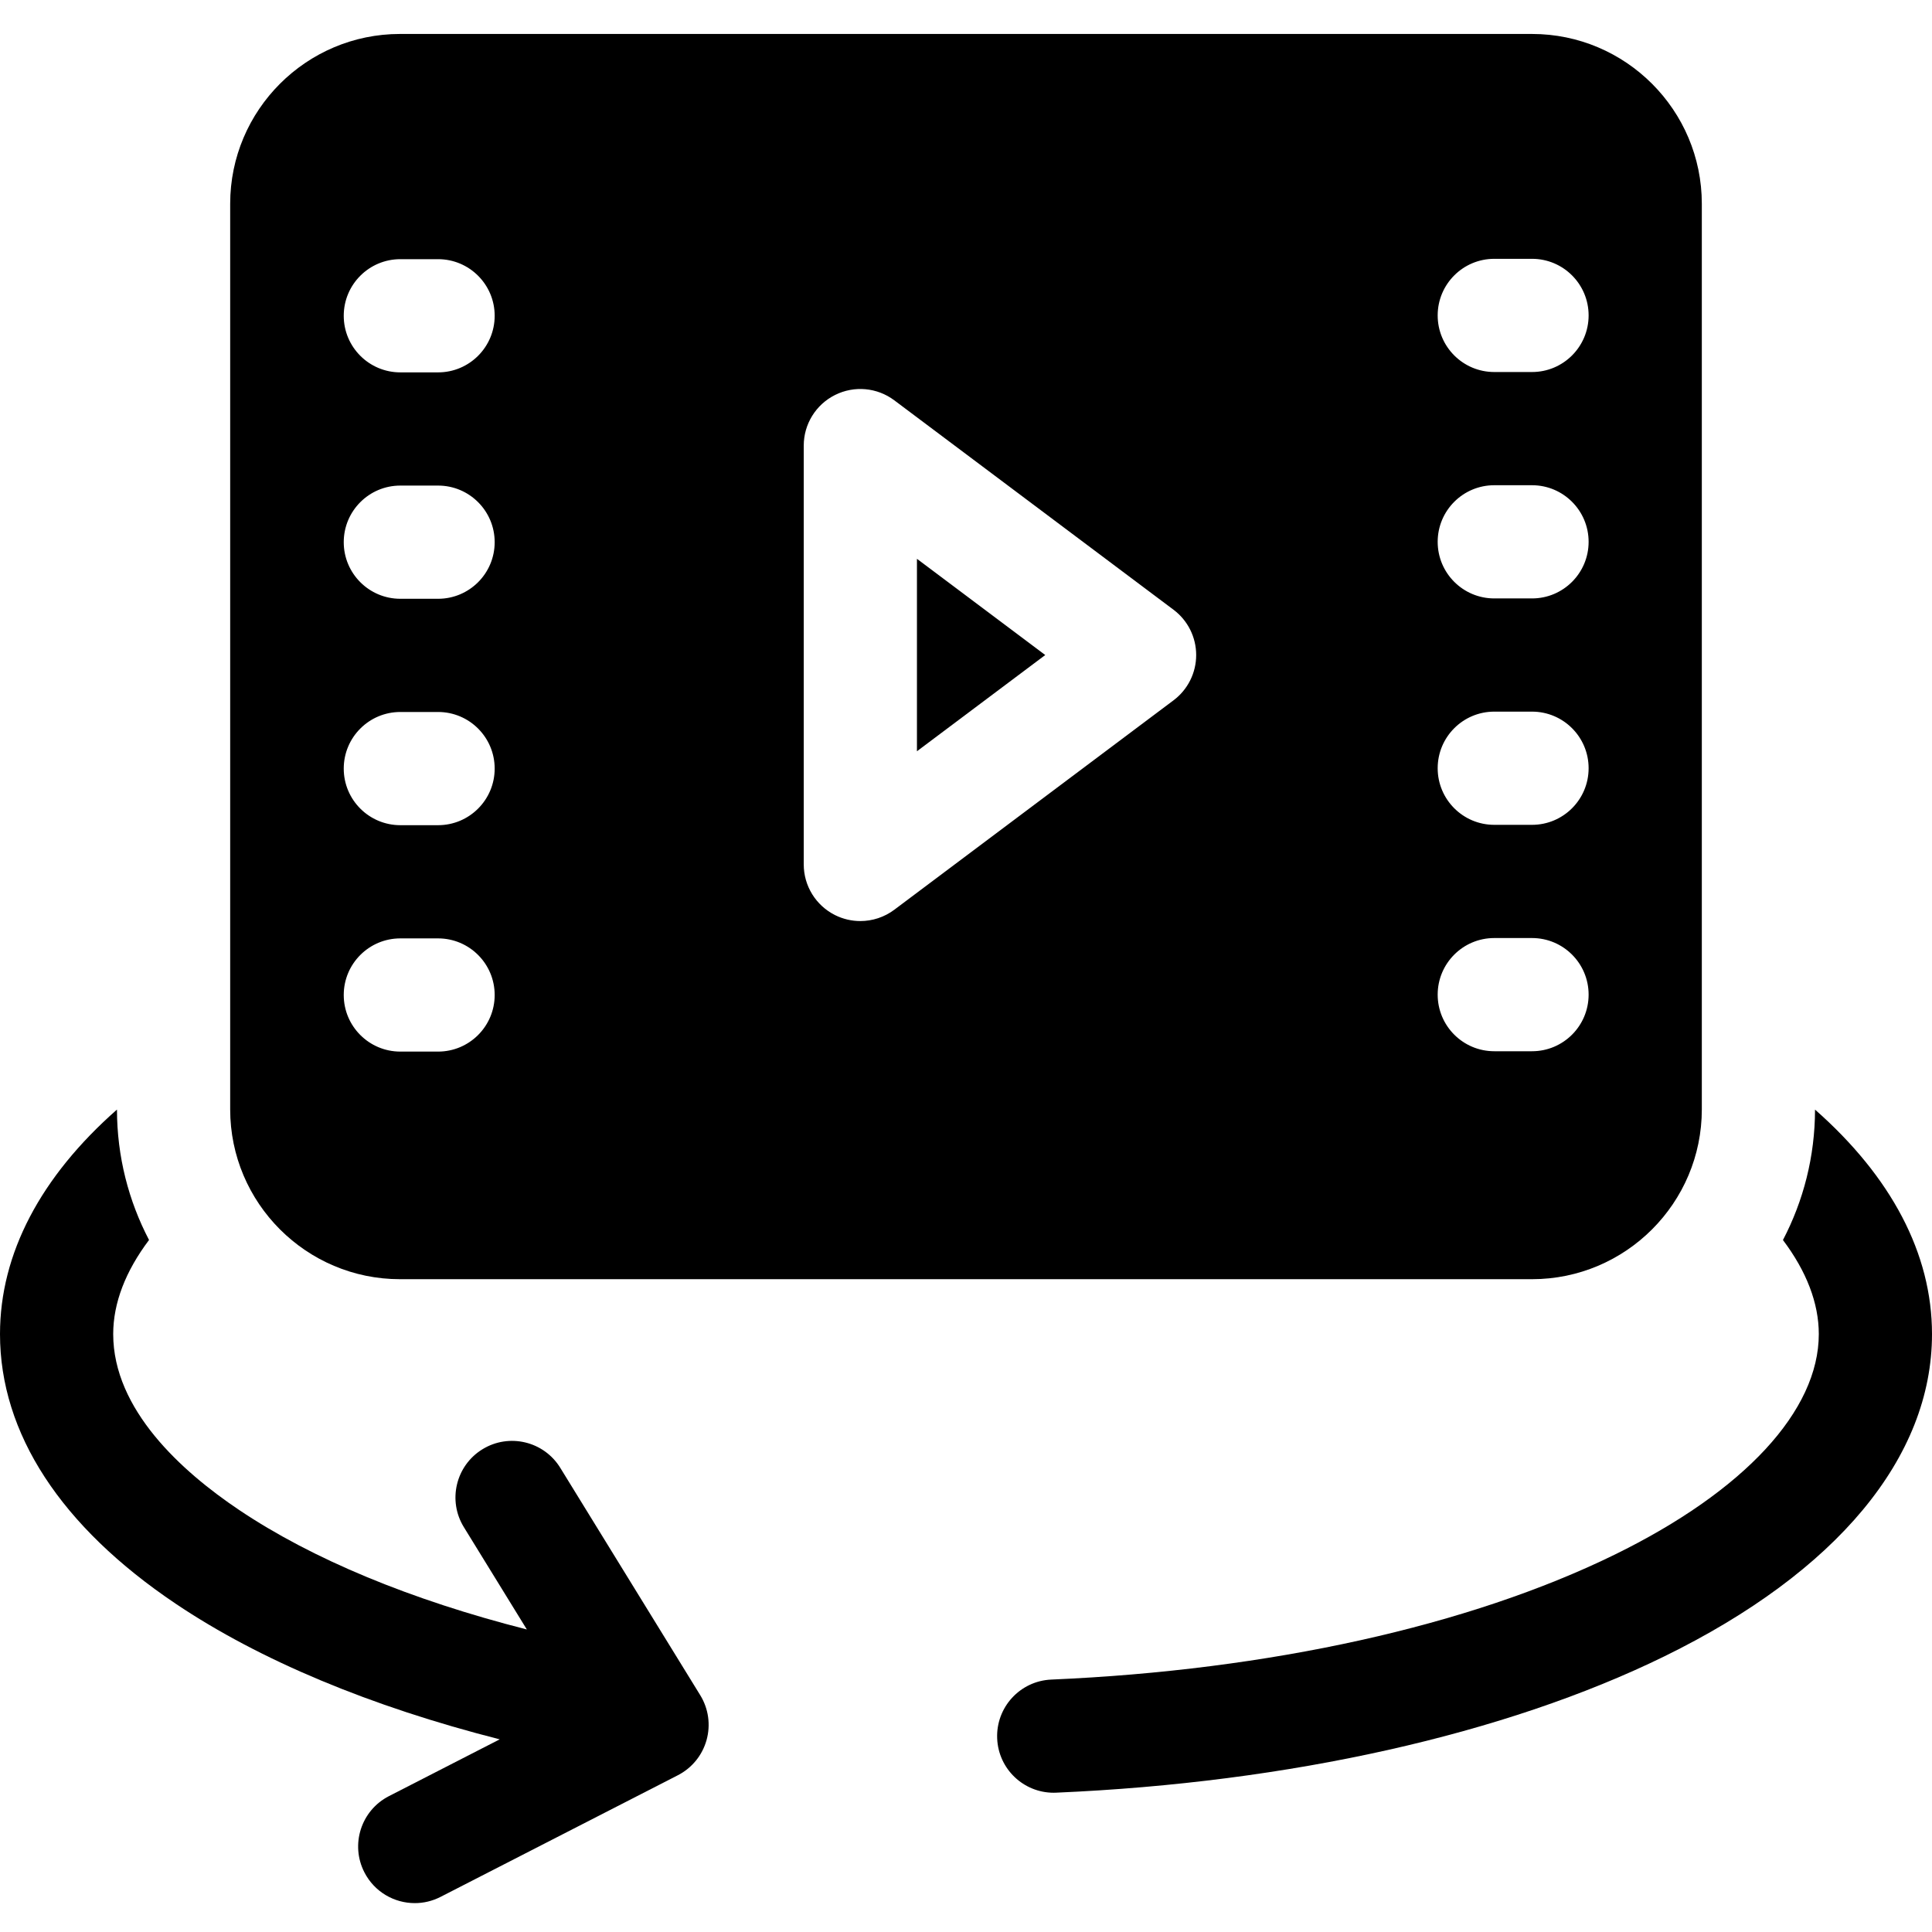 <svg height="512pt" viewBox="0 -8 512 511" width="512pt" xmlns="http://www.w3.org/2000/svg"><path d="m148.477 380.488c-4.344-7.055-13.582-9.254-20.637-4.91-7.055 4.344-9.254 13.582-4.91 20.637l16.691 27.113c-30.77-7.836-56.832-18.629-76.281-31.691-15.207-10.215-33.34-26.594-33.34-46.594 0-8.254 3.289-16.691 9.496-24.934-5.41-10.352-8.488-22.102-8.496-34.562-20.219 17.801-31 38.168-31 59.496 0 26.293 16.117 51.016 46.613 71.496 22.277 14.965 51.605 27.199 85.816 35.906l-29.359 15.051c-7.371 3.777-10.285 12.82-6.504 20.191 2.656 5.184 7.91 8.16 13.359 8.16 2.301 0 4.641-.531 6.832-1.656l62.883-32.234c3.723-1.91 6.477-5.281 7.602-9.312 1.129-4.027.523-8.34-1.672-11.902zm0 0"/><path d="m481 285.559c-.012 12.461-3.09 24.215-8.5 34.562 6.207 8.242 9.5 16.684 9.5 24.926 0 20.32-19.738 41.637-54.148 58.477-38.527 18.852-91.531 30.598-149.25 33.082-8.277.359-14.695 7.355-14.34 15.633.344 8.059 6.984 14.355 14.973 14.355.219 0 .438-.004.656-.016 61.758-2.656 118.988-15.48 161.145-36.109 45.762-22.395 70.965-52.73 70.965-85.426 0-21.305-10.789-41.684-31-59.484zm0 0"/><path d="m243 139.59v51l34-25.5zm0 0"/><path d="m106 330.5h300c24.812 0 45-20.188 45-45v-240c0-24.812-20.188-45-45-45h-300c-24.812 0-45 20.188-45 45v240c0 24.816 20.188 45 45 45zm290-270.41h10c8.285 0 15 6.715 15 15s-6.715 15-15 15h-10c-8.285 0-15-6.715-15-15s6.715-15 15-15zm0 60h10c8.285 0 15 6.719 15 15 0 8.285-6.715 15-15 15h-10c-8.285 0-15-6.715-15-15 0-8.281 6.715-15 15-15zm0 60h10c8.285 0 15 6.715 15 15s-6.715 15-15 15h-10c-8.285 0-15-6.715-15-15s6.715-15 15-15zm0 60h10c8.285 0 15 6.715 15 15s-6.715 15-15 15h-10c-8.285 0-15-6.715-15-15s6.715-15 15-15zm-183-130.5c0-5.684 3.211-10.875 8.293-13.414 5.082-2.543 11.164-1.996 15.707 1.414l74 55.5c3.777 2.832 6 7.277 6 12s-2.223 9.168-6 12l-74 55.5c-2.645 1.984-5.812 3-9.004 3-2.285 0-4.582-.523-6.703-1.582-5.082-2.543-8.293-7.734-8.293-13.418zm-106.906-49.406h10c8.285 0 15 6.715 15 15s-6.715 15-15 15h-10c-8.285 0-15-6.715-15-15s6.715-15 15-15zm0 60h10c8.285 0 15 6.719 15 15 0 8.285-6.715 15-15 15h-10c-8.285 0-15-6.715-15-15 0-8.281 6.715-15 15-15zm0 60h10c8.285 0 15 6.715 15 15s-6.715 15-15 15h-10c-8.285 0-15-6.715-15-15s6.715-15 15-15zm0 60h10c8.285 0 15 6.715 15 15s-6.715 15-15 15h-10c-8.285 0-15-6.715-15-15s6.715-15 15-15zm0 0"/></svg>